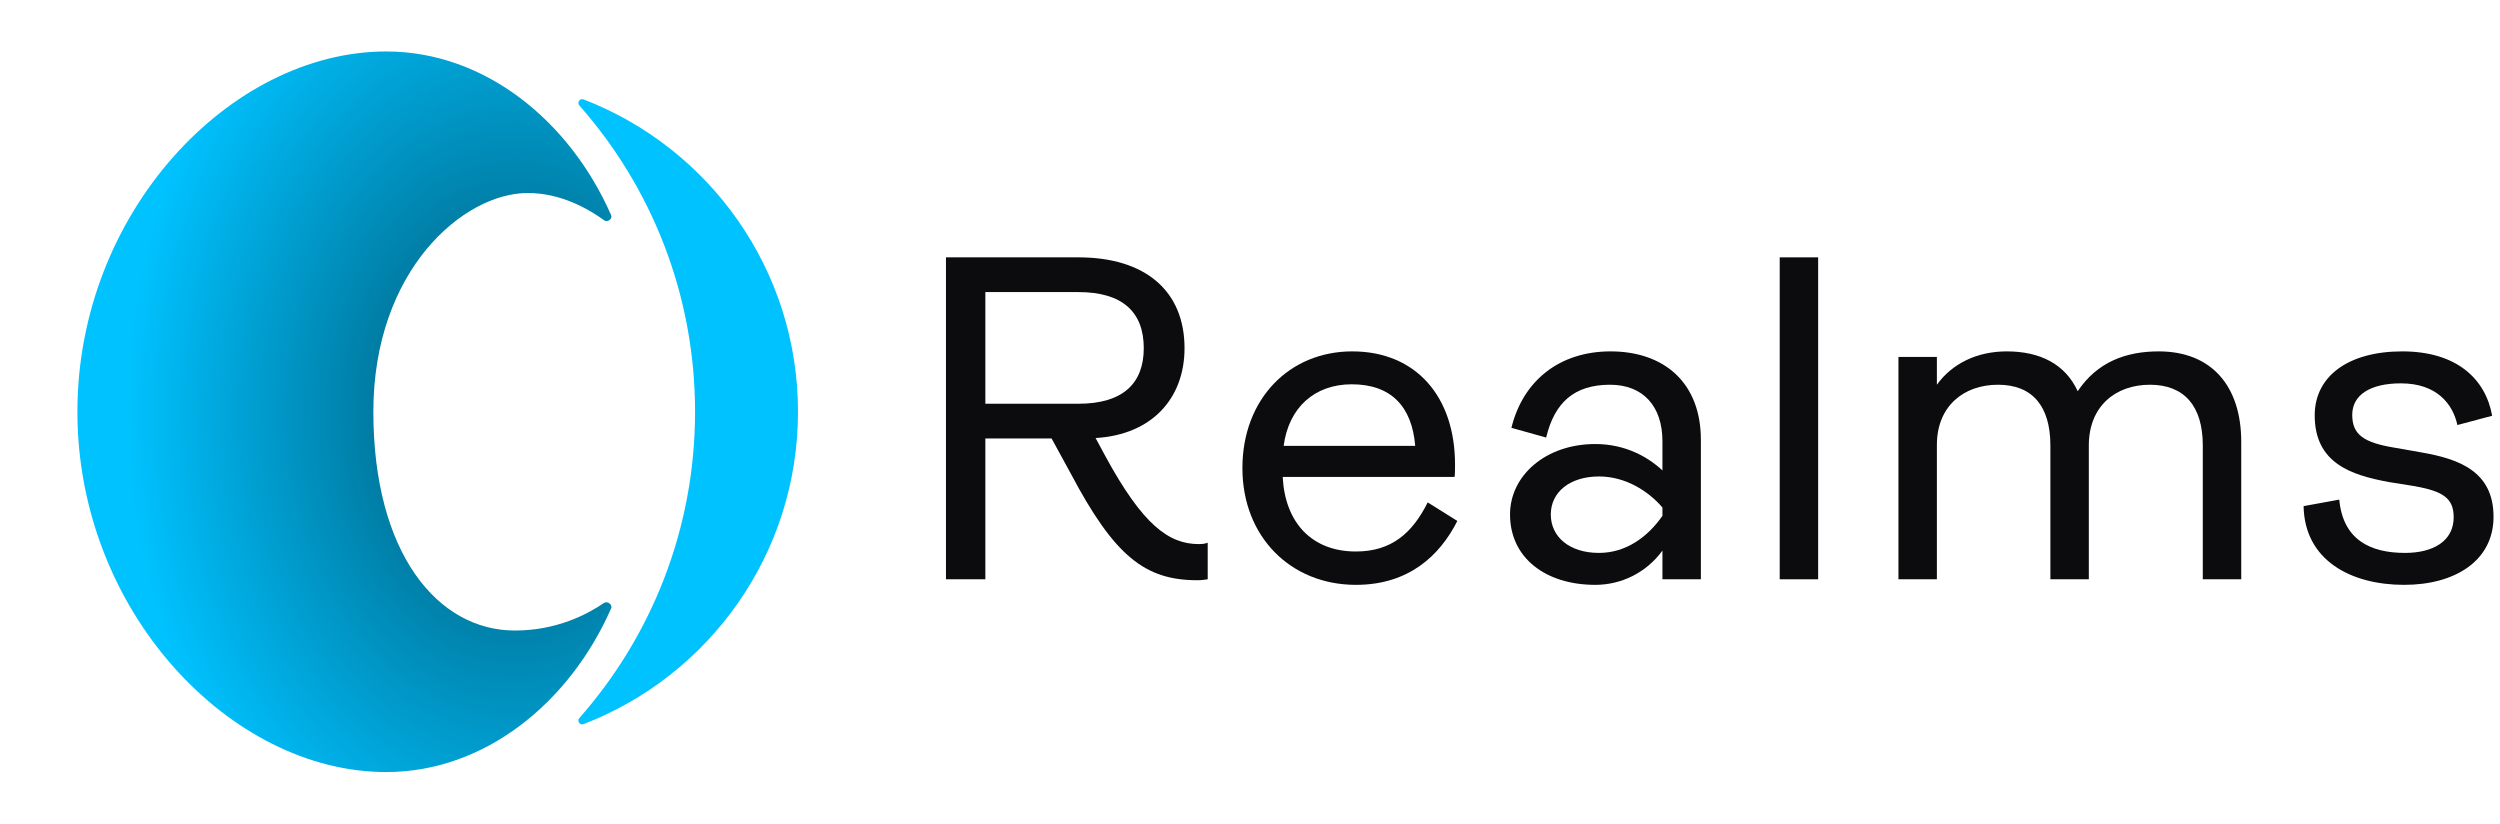 <svg width="85" height="28" viewBox="0 0 85 28" fill="none" xmlns="http://www.w3.org/2000/svg">
<g clip-path="url(#clip0_1029_5228)">
<path d="M40.763 18.499C39.739 18.499 38.857 17.854 37.581 15.507L37.25 14.893C39.156 14.782 40.274 13.554 40.274 11.837C40.274 9.9 38.951 8.75 36.668 8.75H32.163V19.696H33.502V14.908H35.754L36.4 16.09C37.896 18.924 38.936 19.728 40.715 19.728C40.841 19.728 40.952 19.712 41.062 19.696V18.452C40.983 18.483 40.889 18.499 40.763 18.499ZM36.668 9.931C38.164 9.931 38.888 10.608 38.888 11.837C38.888 13.034 38.18 13.727 36.668 13.727H33.502V9.931H36.668Z" fill="#0C0C0E"/>
<path d="M48.542 17.082C48.022 18.121 47.314 18.751 46.101 18.751C44.605 18.751 43.691 17.775 43.612 16.215H49.456C49.471 16.121 49.471 15.932 49.471 15.79C49.471 13.491 48.148 11.947 45.975 11.947C43.833 11.947 42.242 13.569 42.242 15.916C42.242 18.247 43.88 19.885 46.101 19.885C47.896 19.885 48.952 18.893 49.55 17.712L48.542 17.082ZM45.959 13.066C47.282 13.066 48.007 13.806 48.117 15.16H43.644C43.817 13.853 44.699 13.066 45.959 13.066Z" fill="#0C0C0E"/>
<path d="M54.239 19.885C55.121 19.885 55.971 19.476 56.523 18.72V19.696H57.83V14.956C57.83 13.002 56.57 11.947 54.759 11.947C53.026 11.947 51.782 12.94 51.388 14.546L52.569 14.877C52.853 13.695 53.514 13.081 54.743 13.081C55.861 13.081 56.523 13.806 56.523 15.003V15.995C56.034 15.538 55.263 15.097 54.239 15.097C52.554 15.097 51.341 16.168 51.341 17.491C51.341 18.972 52.554 19.885 54.239 19.885ZM54.365 18.799C53.373 18.799 52.727 18.263 52.727 17.491C52.727 16.735 53.373 16.2 54.365 16.2C55.278 16.2 56.05 16.704 56.523 17.255V17.538C56.019 18.263 55.278 18.799 54.365 18.799Z" fill="#0C0C0E"/>
<path d="M61.817 19.696V8.75H60.51V19.696H61.817Z" fill="#0C0C0E"/>
<path d="M73.398 11.947C72.28 11.947 71.304 12.309 70.642 13.302C70.217 12.373 69.351 11.947 68.232 11.947C67.224 11.947 66.374 12.357 65.854 13.081V12.136H64.547V19.696H65.854V15.129C65.854 13.806 66.768 13.081 67.933 13.081C69.099 13.081 69.713 13.806 69.713 15.145V19.696H71.02V15.145C71.02 13.806 71.934 13.081 73.099 13.081C74.265 13.081 74.895 13.806 74.895 15.145V19.696H76.202V15.018C76.202 13.129 75.194 11.947 73.398 11.947Z" fill="#0C0C0E"/>
<path d="M81.74 19.885C83.472 19.885 84.78 19.066 84.78 17.57C84.78 16.011 83.583 15.601 82.323 15.381L81.425 15.223C80.37 15.05 79.976 14.782 79.976 14.105C79.976 13.428 80.59 13.034 81.63 13.034C82.843 13.034 83.394 13.727 83.551 14.451L84.733 14.136C84.512 12.892 83.535 11.947 81.677 11.947C79.834 11.947 78.7 12.798 78.7 14.121C78.7 15.743 79.929 16.152 81.22 16.389L82.102 16.53C83.063 16.704 83.425 16.94 83.425 17.586C83.425 18.405 82.716 18.799 81.772 18.799C80.575 18.799 79.661 18.342 79.535 16.987L78.322 17.208C78.354 19.05 79.929 19.885 81.74 19.885Z" fill="#0C0C0E"/>
<path d="M19.84 24.62C19.712 24.669 19.61 24.514 19.7 24.411C22.147 21.636 23.632 17.991 23.632 14C23.632 10.009 22.147 6.364 19.7 3.588C19.61 3.486 19.712 3.331 19.84 3.38C24.105 5.02 27.132 9.157 27.132 14C27.132 18.843 24.105 22.98 19.84 24.62Z" fill="#00C2FF"/>
<path d="M20.778 7.314C20.835 7.443 20.655 7.573 20.541 7.49C20.009 7.102 19.067 6.562 17.944 6.562C15.757 6.562 12.694 9.188 12.694 14C12.694 18.812 14.882 21.438 17.507 21.438C18.921 21.438 19.969 20.889 20.534 20.501C20.65 20.421 20.835 20.557 20.778 20.686C19.364 23.902 16.471 26.25 13.132 26.25C7.816 26.25 2.632 20.765 2.632 14C2.632 7.235 7.816 1.75 13.132 1.75C16.471 1.75 19.364 4.098 20.778 7.314Z" fill="url(#paint0_radial_1029_5228)"/>
</g>
<defs>
<radialGradient id="paint0_radial_1029_5228" cx="0" cy="0" r="1" gradientUnits="userSpaceOnUse" gradientTransform="translate(17.507 14) rotate(180) scale(13.218 17.625)">
<stop offset="0.156" stop-color="#006585"/>
<stop offset="1" stop-color="#00C2FF"/>
</radialGradient>
<clipPath id="clip0_1029_5228">
<rect width="84" height="28" fill="white" transform="translate(0.882)"/>
</clipPath>
</defs>
</svg>
